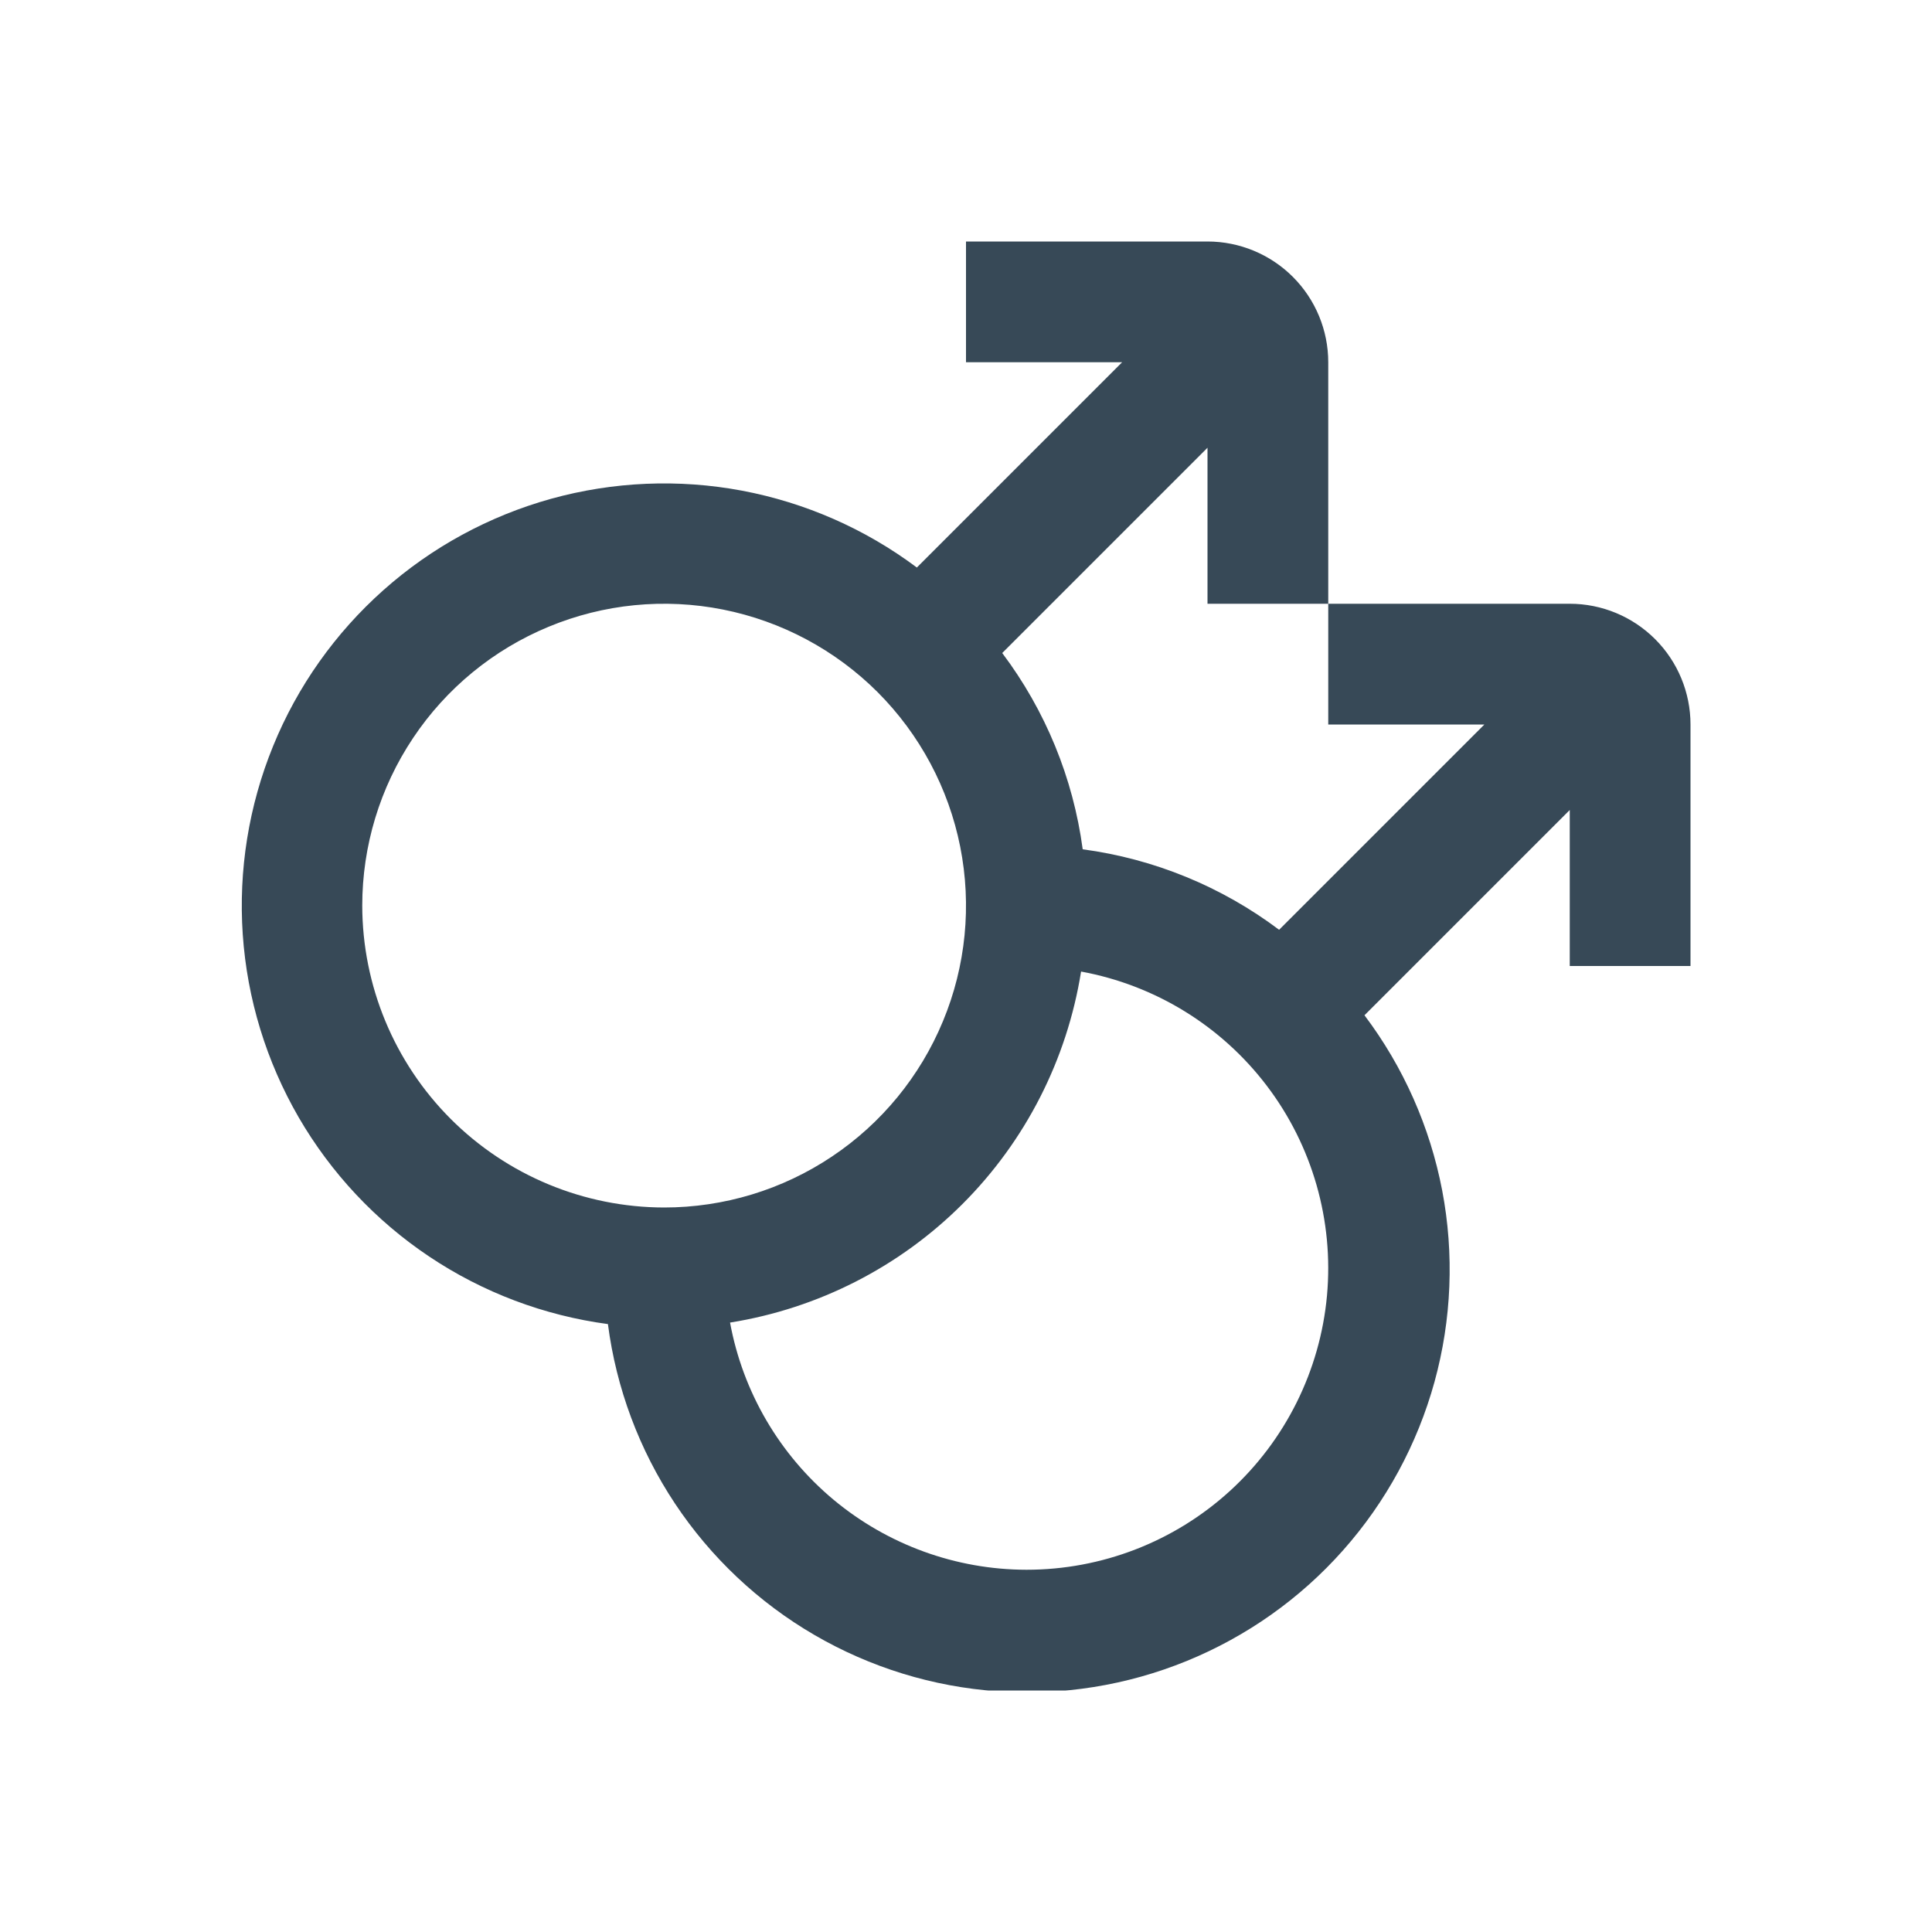 <svg width="32" height="32" viewBox="0 0 32 32" fill="none" xmlns="http://www.w3.org/2000/svg">
<g clip-path="url(#clip0_403_3709)" filter="url(#filter0_d_403_3709)">
<path d="M26 6H22V8H24.586L21.186 11.4C20.234 10.684 19.114 10.225 17.933 10.067C17.775 8.887 17.316 7.768 16.6 6.816L20 3.416V6H22V2C22 1.47 21.789 0.961 21.414 0.586C21.039 0.211 20.53 0 20 0L16 0V2H18.586L15.186 5.4C14.331 4.76 13.34 4.325 12.29 4.127C11.24 3.93 10.159 3.976 9.129 4.261C8.1 4.547 7.149 5.064 6.351 5.774C5.553 6.484 4.927 7.367 4.524 8.356C4.12 9.345 3.948 10.414 4.021 11.48C4.094 12.545 4.411 13.58 4.946 14.505C5.482 15.429 6.222 16.219 7.11 16.813C7.998 17.407 9.01 17.789 10.069 17.931C10.207 18.994 10.587 20.011 11.18 20.904C11.773 21.796 12.563 22.541 13.489 23.08C14.416 23.619 15.454 23.939 16.523 24.013C17.592 24.088 18.664 23.916 19.656 23.511C20.648 23.106 21.535 22.479 22.246 21.677C22.957 20.876 23.475 19.921 23.76 18.888C24.044 17.855 24.088 16.77 23.887 15.717C23.685 14.664 23.245 13.672 22.6 12.816L26 9.416V12H28V8C28 7.47 27.789 6.961 27.414 6.586C27.039 6.211 26.53 6 26 6V6ZM6 11C6 10.011 6.293 9.044 6.843 8.222C7.392 7.4 8.173 6.759 9.087 6.381C10 6.002 11.005 5.903 11.975 6.096C12.945 6.289 13.836 6.765 14.536 7.464C15.235 8.164 15.711 9.055 15.904 10.024C16.097 10.995 15.998 12 15.619 12.913C15.241 13.827 14.6 14.608 13.778 15.157C12.956 15.707 11.989 16 11 16C9.674 15.998 8.404 15.471 7.466 14.534C6.529 13.596 6.002 12.326 6 11V11ZM17 22C15.833 21.998 14.703 21.587 13.806 20.84C12.91 20.092 12.303 19.054 12.092 17.906C13.55 17.673 14.898 16.986 15.942 15.942C16.986 14.898 17.673 13.55 17.906 12.092C19.132 12.317 20.23 12.992 20.984 13.986C21.738 14.979 22.092 16.218 21.979 17.46C21.865 18.701 21.291 19.856 20.37 20.696C19.449 21.536 18.247 22.001 17 22V22Z" fill="#374957"/>
</g>
<defs>
<filter id="filter0_d_403_3709" x="0" y="0" width="32" height="32" filterUnits="userSpaceOnUse" color-interpolation-filters="sRGB">
<feFlood flood-opacity="0" result="BackgroundImageFix"/>
<feColorMatrix in="SourceAlpha" type="matrix" values="0 0 0 0 0 0 0 0 0 0 0 0 0 0 0 0 0 0 127 0" result="hardAlpha"/>
<feOffset dy="4"/>
<feGaussianBlur stdDeviation="2"/>
<feComposite in2="hardAlpha" operator="out"/>
<feColorMatrix type="matrix" values="0 0 0 0 0 0 0 0 0 0 0 0 0 0 0 0 0 0 0.25 0"/>
<feBlend mode="normal" in2="BackgroundImageFix" result="effect1_dropShadow_403_3709"/>
<feBlend mode="normal" in="SourceGraphic" in2="effect1_dropShadow_403_3709" result="shape"/>
</filter>
<clipPath id="clip0_403_3709">
<rect width="24" height="24" fill="white" transform="translate(4)"/>
</clipPath>
</defs>
</svg>
